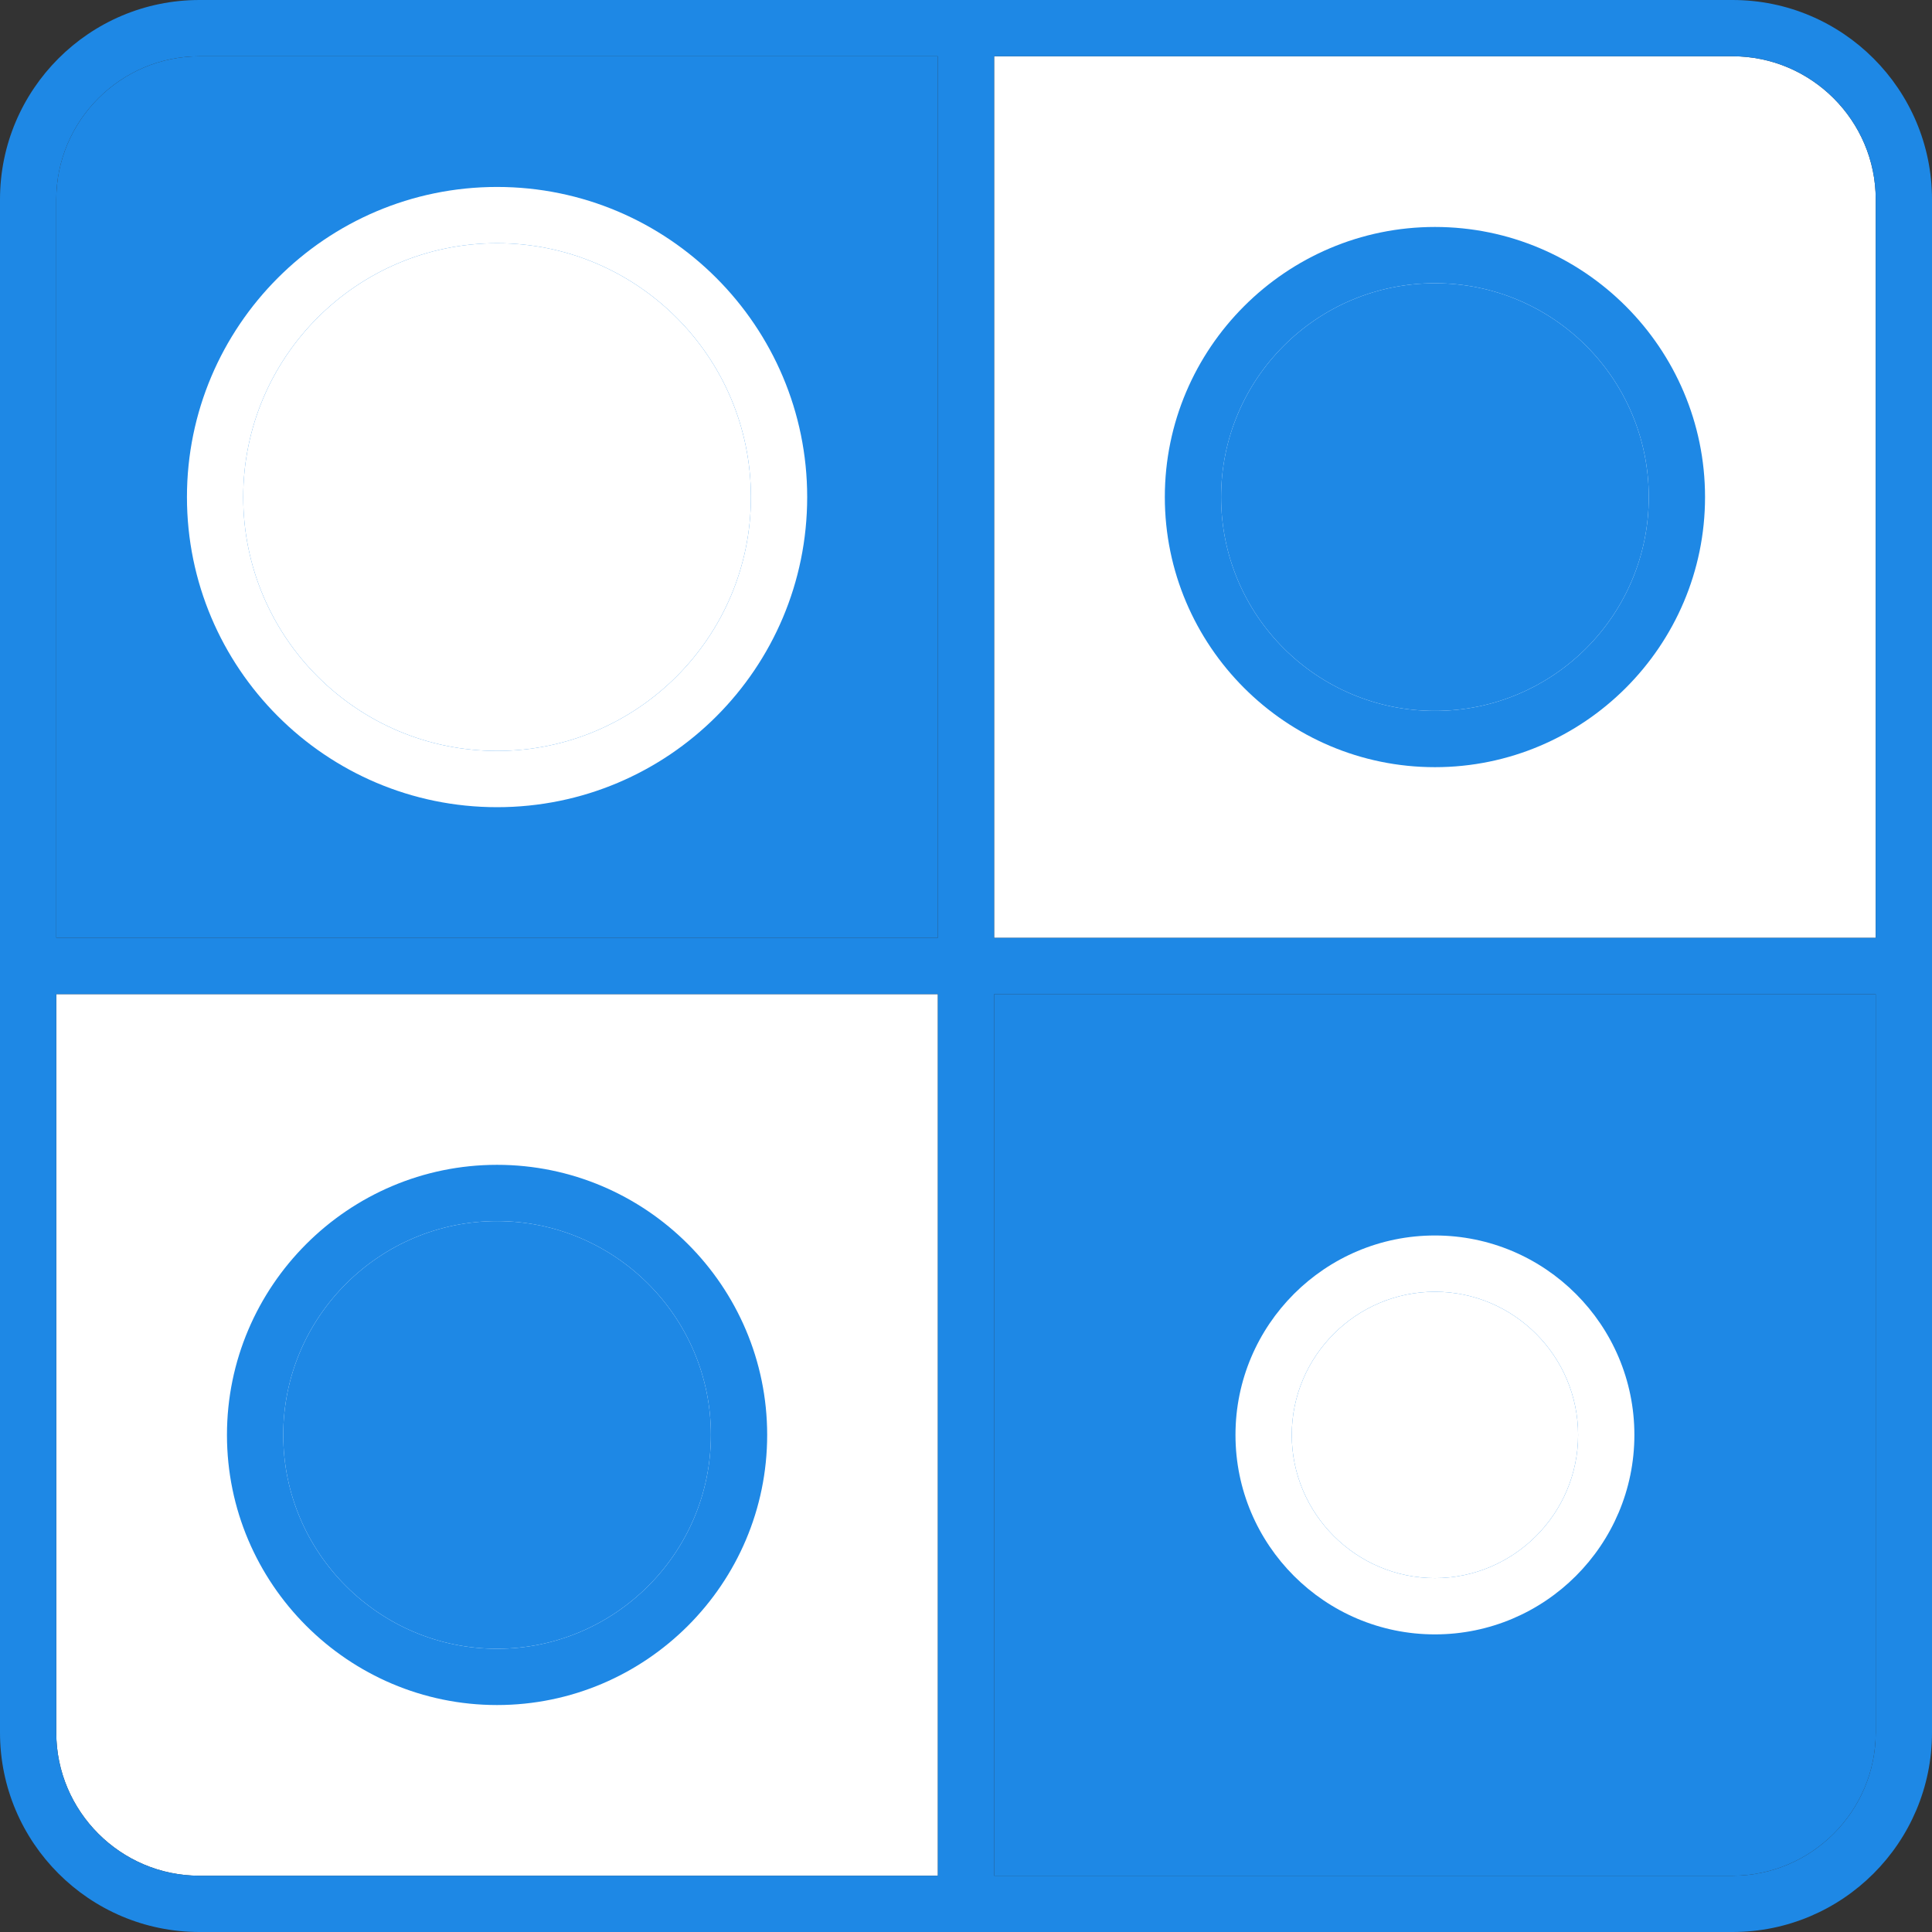 <?xml version="1.0" encoding="utf-8"?>
<!-- Generator: Adobe Illustrator 23.0.0, SVG Export Plug-In . SVG Version: 6.00 Build 0)  -->
<svg version="1.1" id="Layer_1" xmlns="http://www.w3.org/2000/svg" xmlns:xlink="http://www.w3.org/1999/xlink" x="0px" y="0px"
	 viewBox="0 0 309 309" style="enable-background:new 0 0 309 309;" xml:space="preserve">
<rect x="0" y="0" width="309" height="309" fill="#333333" stroke="none"/>
<style type="text/css">
	.st0{fill:#FFFFFF;}
	.st1{fill:#1E88E5;}
</style>
<g>
	<path class="st0" d="M300,31.9V150H159V9h118.1C289.7,9,300,19.3,300,31.9L300,31.9z"/>
	<path class="st1" d="M300,277.1c0,12.6-10.3,22.9-22.9,22.9H159V159h141V277.1L300,277.1z"/>
	<path class="st0" d="M150,300H31.9C19.3,300,9,289.7,9,277.1V159h141V300L150,300z"/>
	<path class="st1" d="M31.9,9H150v141H9V31.9C9,19.3,19.3,9,31.9,9L31.9,9z"/>
	<path class="st1" d="M195.3,79.5c0-18.9,15.3-34.2,34.2-34.2s34.2,15.3,34.2,34.2c0,18.9-15.3,34.2-34.2,34.2
		S195.3,98.4,195.3,79.5L195.3,79.5z M186.3,79.5c0,23.8,19.4,43.2,43.2,43.2s43.2-19.4,43.2-43.2s-19.4-43.2-43.2-43.2
		S186.3,55.7,186.3,79.5L186.3,79.5z"/>
	<path class="st0" d="M38.9,79.5c0-22.4,18.2-40.6,40.6-40.6s40.6,18.2,40.6,40.6c0,22.4-18.2,40.6-40.6,40.6S38.9,101.9,38.9,79.5
		L38.9,79.5z M29.9,79.5c0,27.3,22.2,49.6,49.6,49.6s49.6-22.2,49.6-49.6c0-27.3-22.2-49.6-49.6-49.6S29.9,52.2,29.9,79.5L29.9,79.5
		z"/>
	<path class="st1" d="M9,31.9C9,19.3,19.3,9,31.9,9H150v141H9V31.9L9,31.9z M9,159h141v141H31.9C19.3,300,9,289.7,9,277.1V159L9,159
		z M277.1,300H159V159h141v118.1C300,289.7,289.7,300,277.1,300L277.1,300z M300,150H159V9h118.1C289.7,9,300,19.3,300,31.9V150
		L300,150z M0,31.9v122.6v122.6C0,294.7,14.3,309,31.9,309h122.6h122.6c17.6,0,31.9-14.3,31.9-31.9V154.5V31.9
		C309,14.3,294.7,0,277.1,0H154.5H31.9C14.3,0,0,14.3,0,31.9L0,31.9z"/>
	<path class="st1" d="M113.7,229.5c0,18.9-15.4,34.2-34.2,34.2s-34.2-15.3-34.2-34.2s15.4-34.2,34.2-34.2S113.7,210.6,113.7,229.5
		L113.7,229.5z M122.7,229.5c0-23.8-19.4-43.2-43.2-43.2s-43.2,19.4-43.2,43.2s19.4,43.2,43.2,43.2S122.7,253.3,122.7,229.5
		L122.7,229.5z"/>
	<path class="st0" d="M206.6,229.5c0-12.6,10.3-22.9,22.9-22.9c12.6,0,22.9,10.3,22.9,22.9c0,12.6-10.3,22.9-22.9,22.9
		C216.9,252.4,206.6,242.1,206.6,229.5L206.6,229.5z M197.6,229.5c0,17.6,14.3,31.9,31.9,31.9s31.9-14.3,31.9-31.9
		s-14.3-31.9-31.9-31.9S197.6,211.9,197.6,229.5L197.6,229.5z"/>
	<path class="st1" d="M195.3,79.5c0-18.9,15.3-34.2,34.2-34.2s34.2,15.3,34.2,34.2c0,18.9-15.3,34.2-34.2,34.2
		S195.3,98.4,195.3,79.5L195.3,79.5z"/>
	<path class="st0" d="M38.9,79.5c0-22.4,18.2-40.6,40.6-40.6s40.6,18.2,40.6,40.6c0,22.4-18.2,40.6-40.6,40.6S38.9,101.9,38.9,79.5
		L38.9,79.5z"/>
	<path class="st1" d="M113.7,229.5c0,18.9-15.4,34.2-34.2,34.2s-34.2-15.3-34.2-34.2s15.4-34.2,34.2-34.2S113.7,210.6,113.7,229.5
		L113.7,229.5z"/>
	<path class="st0" d="M206.6,229.5c0-12.6,10.3-22.9,22.9-22.9c12.6,0,22.9,10.3,22.9,22.9c0,12.6-10.3,22.9-22.9,22.9
		C216.9,252.4,206.6,242.1,206.6,229.5L206.6,229.5z"/>
</g>
</svg>
